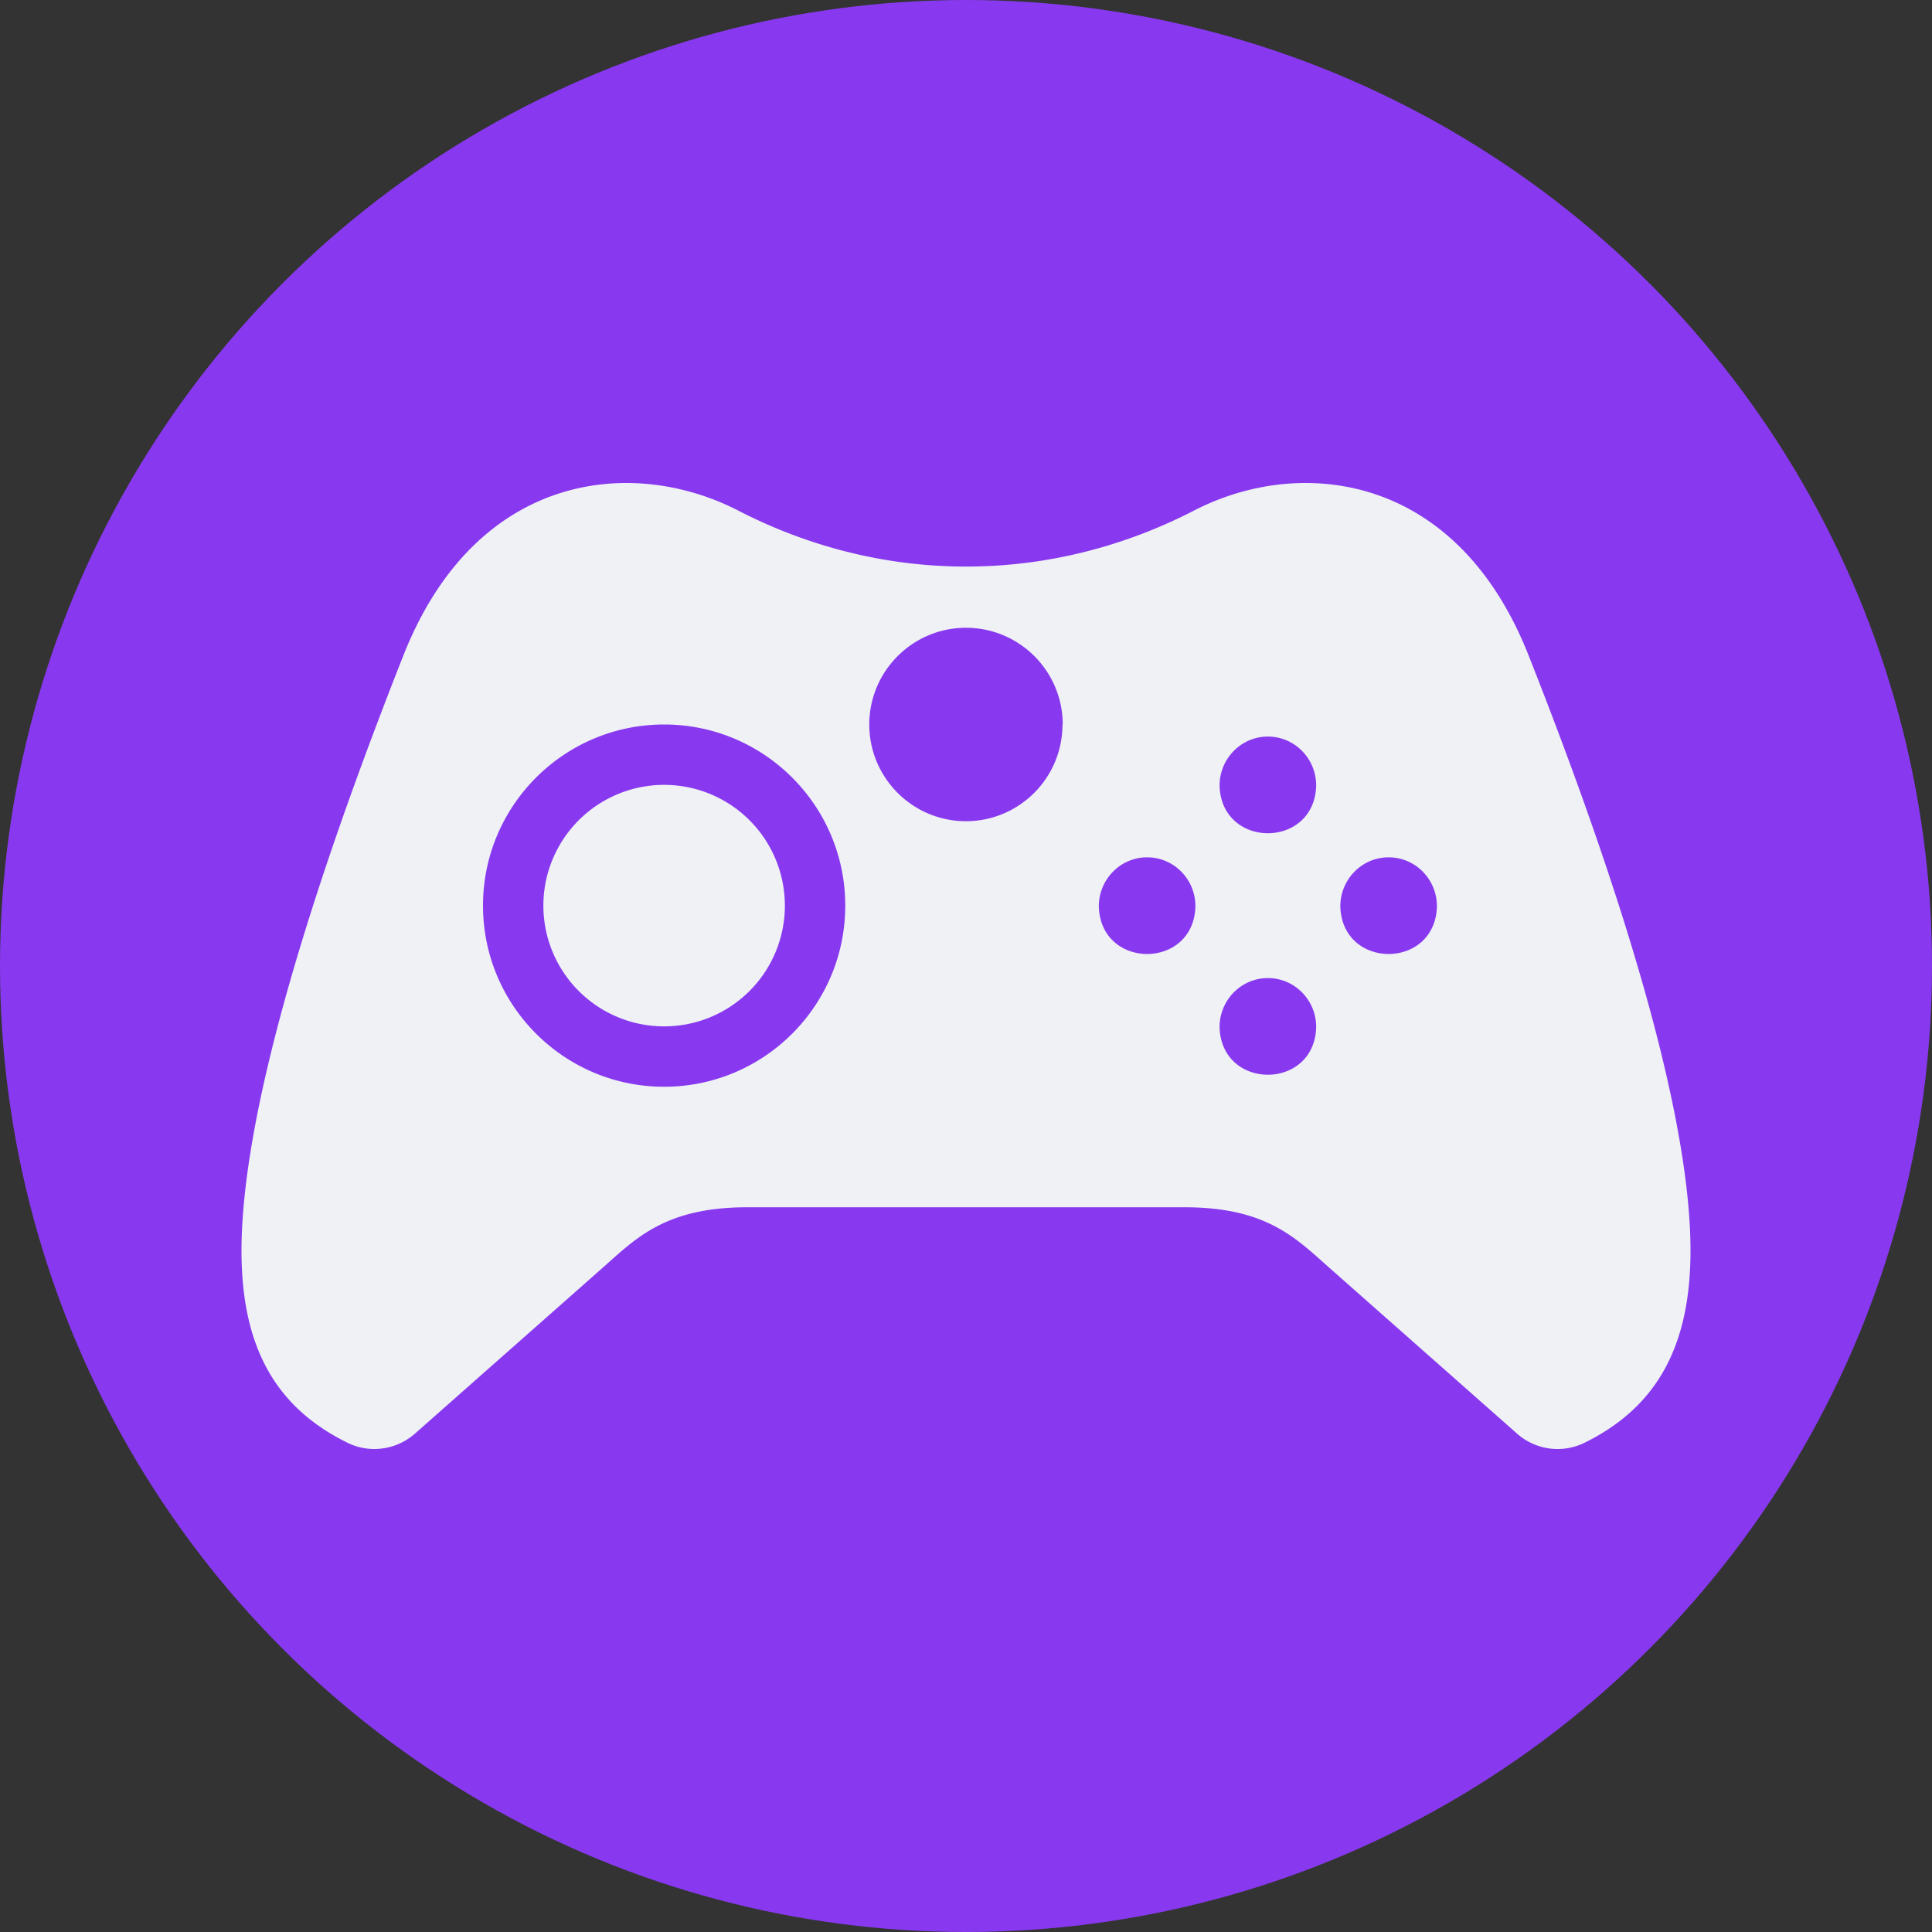 <svg xmlns="http://www.w3.org/2000/svg" width="16" height="16" version="1.1">
 <rect width="100%" height="100%" fill="#333333" stroke="none"/>
 <circle style="fill:#8839ef" cx="8" cy="8" r="8"/>
 <path style="fill:#eff1f5" d="M 5.188 4 C 4.486 4 3.751 4.388 3.34 5.43 C 2.472 7.628 2 9.328 2 10.359 C 2 11.152 2.28 11.653 2.875 11.947 C 2.945 11.982 3.022 12 3.1 12 C 3.223 12 3.343 11.955 3.436 11.873 L 4.99 10.5 C 5.269 10.253 5.511 9.998 6.191 9.998 L 9.809 9.998 C 10.489 9.998 10.731 10.253 11.01 10.5 L 12.564 11.873 C 12.719 12.01 12.94 12.039 13.125 11.947 C 13.719 11.653 14 11.151 14 10.357 C 14 9.327 13.528 7.627 12.66 5.43 C 12.249 4.388 11.514 4 10.812 4 C 10.484 4 10.163 4.086 9.887 4.229 C 8.7 4.84 7.327 4.853 6.115 4.229 C 5.838 4.086 5.515 4 5.188 4 z M 8 5.199 C 8.442 5.199 8.801 5.558 8.801 6 L 8.799 6 C 8.799 6.442 8.442 6.8 8 6.801 C 7.558 6.801 7.199 6.442 7.199 6 C 7.199 5.558 7.558 5.199 8 5.199 z M 5.5 6 C 6.328 6 7 6.672 7 7.5 C 7 8.328 6.328 9 5.5 9 C 4.672 9 4 8.328 4 7.5 C 4 6.672 4.672 6 5.5 6 z M 10.5 6.1 C 10.721 6.1 10.9 6.281 10.9 6.506 C 10.886 7.032 10.114 7.032 10.1 6.506 C 10.1 6.282 10.279 6.1 10.5 6.1 z M 5.5 6.5 A 1 1 0 0 0 4.5 7.5 A 1 1 0 0 0 5.5 8.5 A 1 1 0 0 0 6.5 7.5 A 1 1 0 0 0 5.5 6.5 z M 9.5 7.1 C 9.721 7.1 9.9 7.281 9.9 7.506 C 9.886 8.032 9.114 8.032 9.1 7.506 C 9.1 7.282 9.279 7.1 9.5 7.1 z M 11.5 7.1 C 11.721 7.1 11.9 7.281 11.9 7.506 C 11.886 8.032 11.114 8.032 11.1 7.506 C 11.1 7.282 11.279 7.1 11.5 7.1 z M 10.5 8.1 C 10.721 8.1 10.9 8.281 10.9 8.506 C 10.886 9.032 10.114 9.032 10.1 8.506 C 10.1 8.282 10.279 8.1 10.5 8.1 z"/>
</svg>
